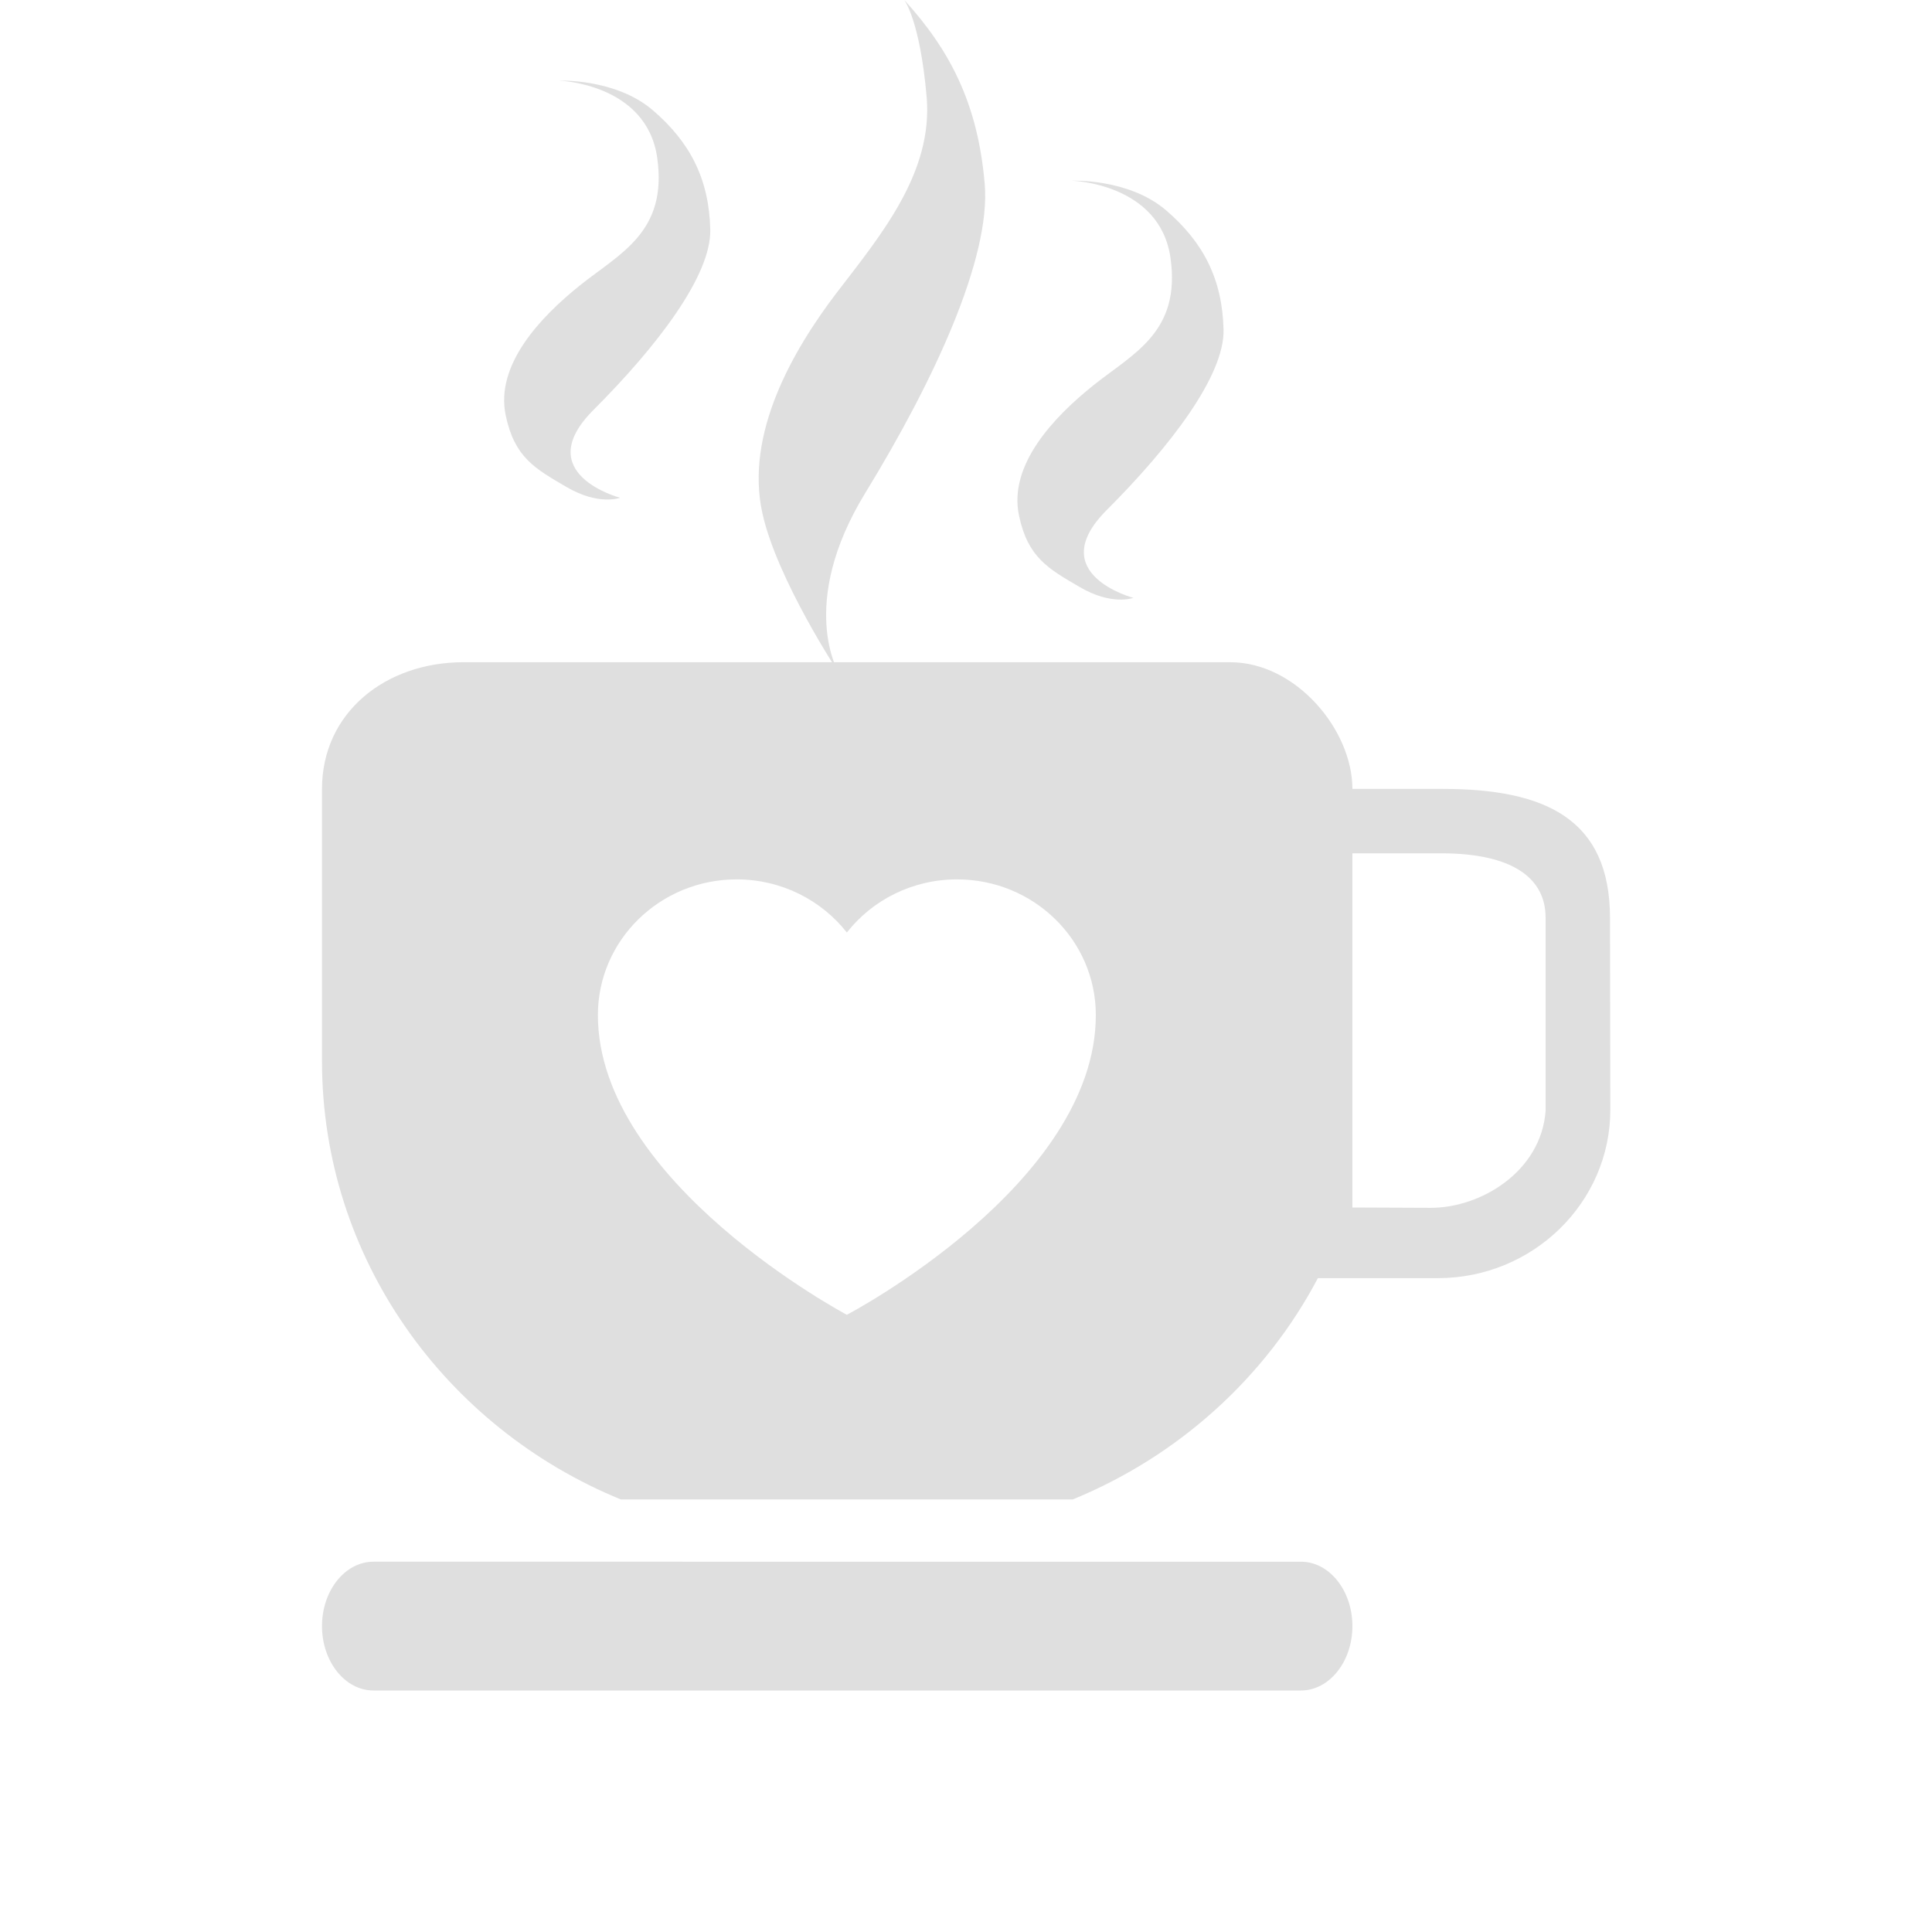 <?xml version="1.0" encoding="UTF-8" standalone="no"?>
<svg
   width="24"
   height="24"
   version="1.1"
   id="svg1"
   sodipodi:docname="budgie-caffeine-cup-full.svg"
   inkscape:version="1.4.2 (unknown)"
   xmlns:inkscape="http://www.inkscape.org/namespaces/inkscape"
   xmlns:sodipodi="http://sodipodi.sourceforge.net/DTD/sodipodi-0.dtd"
   xmlns="http://www.w3.org/2000/svg"
   xmlns:svg="http://www.w3.org/2000/svg">
  <sodipodi:namedview
     id="namedview1"
     pagecolor="#ffffff"
     bordercolor="#000000"
     borderopacity="0.25"
     inkscape:showpageshadow="2"
     inkscape:pageopacity="0.0"
     inkscape:pagecheckerboard="0"
     inkscape:deskcolor="#d1d1d1"
     inkscape:zoom="22.627418"
     inkscape:cx="9.501747"
     inkscape:cy="15.291183"
     inkscape:current-layer="svg1" />
  <defs
     id="defs1">
    <style
       id="current-color-scheme"
       type="text/css">.ColorScheme-Text { color:#dfdfdf; }
.ColorScheme-Highlight { color:#4285f4; }
.ColorScheme-NeutralText { color:#ff9800; }
.ColorScheme-PositiveText { color:#4caf50; }
.ColorScheme-NegativeText { color:#f44336; }
</style>
  </defs>
  <g
     id="g1"
     transform="matrix(0.8,0,0,0.8,2.4,-11)"
     style="stroke-width:1.25">
    <path
       d="m 6.627,21.479 c 0,0 -1.403,-0.371 -0.413,-1.362 0.99,-0.99 1.835,-2.094 1.815,-2.806 -0.019,-0.783 -0.315,-1.355 -0.893,-1.85 -0.577,-0.495 -1.458,-0.459 -1.458,-0.459 0,0 1.361,0.041 1.527,1.196 0.165,1.156 -0.578,1.486 -1.197,1.981 -0.618,0.495 -1.321,1.238 -1.155,2.022 0.137,0.652 0.453,0.825 0.949,1.114 0.495,0.289 0.825,0.165 0.825,0.165 z"
       id="path2"
       style="fill:currentColor;fill-opacity:1;stroke-width:0.245"
       class="ColorScheme-Text" />
    <path
       d="m 10.027,24.203 c 0,0 -0.655,-1.063 0.412,-2.803 1.066,-1.741 1.947,-3.642 1.852,-4.79 -0.107,-1.262 -0.547,-2.088 -1.25,-2.861 0,0 0.245,0.316 0.348,1.507 0.102,1.178 -0.718,2.154 -1.398,3.041 -0.677,0.889 -1.429,2.187 -1.151,3.43 0.232,1.034 1.187,2.475 1.187,2.475 z"
       id="path4-3"
       style="fill:currentColor;fill-opacity:1;stroke-width:0.245"
       class="ColorScheme-Text" />
    <path
       id="g987"
       d="M 19.4,26 H 18 c 0,-0.919 -0.88,-1.967 -1.897,-1.967 H 4.196 C 2.985,24.033 2,24.816 2,26 v 4.227 c 0,3.061 1.917,5.692 4.64,6.806 v 0 0 0 l 7.018,4e-6 v 0 0 0 c 1.643,-0.673 2.994,-1.897 3.806,-3.436 h 1.863 c 1.476,0 2.68,-1.174 2.678,-2.618 L 22,28 c -0.002,-1.531 -1,-2 -2.6,-2 z m -9.25,8.166 c 0,0 -3.866,-2.047 -3.866,-4.654 0,-1.163 0.965,-2.107 2.155,-2.107 0.697,0 1.317,0.324 1.711,0.825 0.394,-0.502 1.014,-0.825 1.711,-0.825 1.19,0 2.155,0.943 2.155,2.107 0,2.63 -3.866,4.654 -3.866,4.654 z M 21,31 c -0.069,0.936 -1,1.508 -1.788,1.505 L 18,32.5 V 30.119 27 h 1.373 C 20.479,27 21,27.379 21,28 Z"
       sodipodi:nodetypes="scsssscccccccccssssccscssccscccssc"
       style="fill:currentColor;fill-opacity:1;stroke-width:0.072"
       class="ColorScheme-Text" />
    <path
       d="m 14.597,23.033 c 0,0 -1.403,-0.371 -0.413,-1.362 0.99,-0.99 1.835,-2.094 1.815,-2.806 -0.019,-0.783 -0.315,-1.355 -0.893,-1.85 -0.577,-0.495 -1.458,-0.459 -1.458,-0.459 0,0 1.361,0.041 1.527,1.196 0.165,1.156 -0.578,1.486 -1.197,1.981 -0.618,0.495 -1.321,1.238 -1.155,2.022 0.137,0.652 0.453,0.825 0.949,1.114 0.495,0.289 0.825,0.165 0.825,0.165 z"
       id="path2-3"
       style="fill:currentColor;fill-opacity:1;stroke-width:0.245"
       class="ColorScheme-Text" />
    <path
       style="fill:currentColor;fill-opacity:1;stroke:none;stroke-width:1.118"
       d="M 2.8,38 C 2.358,38 2,38.448 2,39 c 0,0.552 0.358,1 0.8,1 h 14.4 c 0.442,0 0.8,-0.448 0.8,-1 0,-0.552 -0.358,-1 -0.8,-1 z"
       id="rect3769"
       class="ColorScheme-Text" />
  </g>
</svg>
